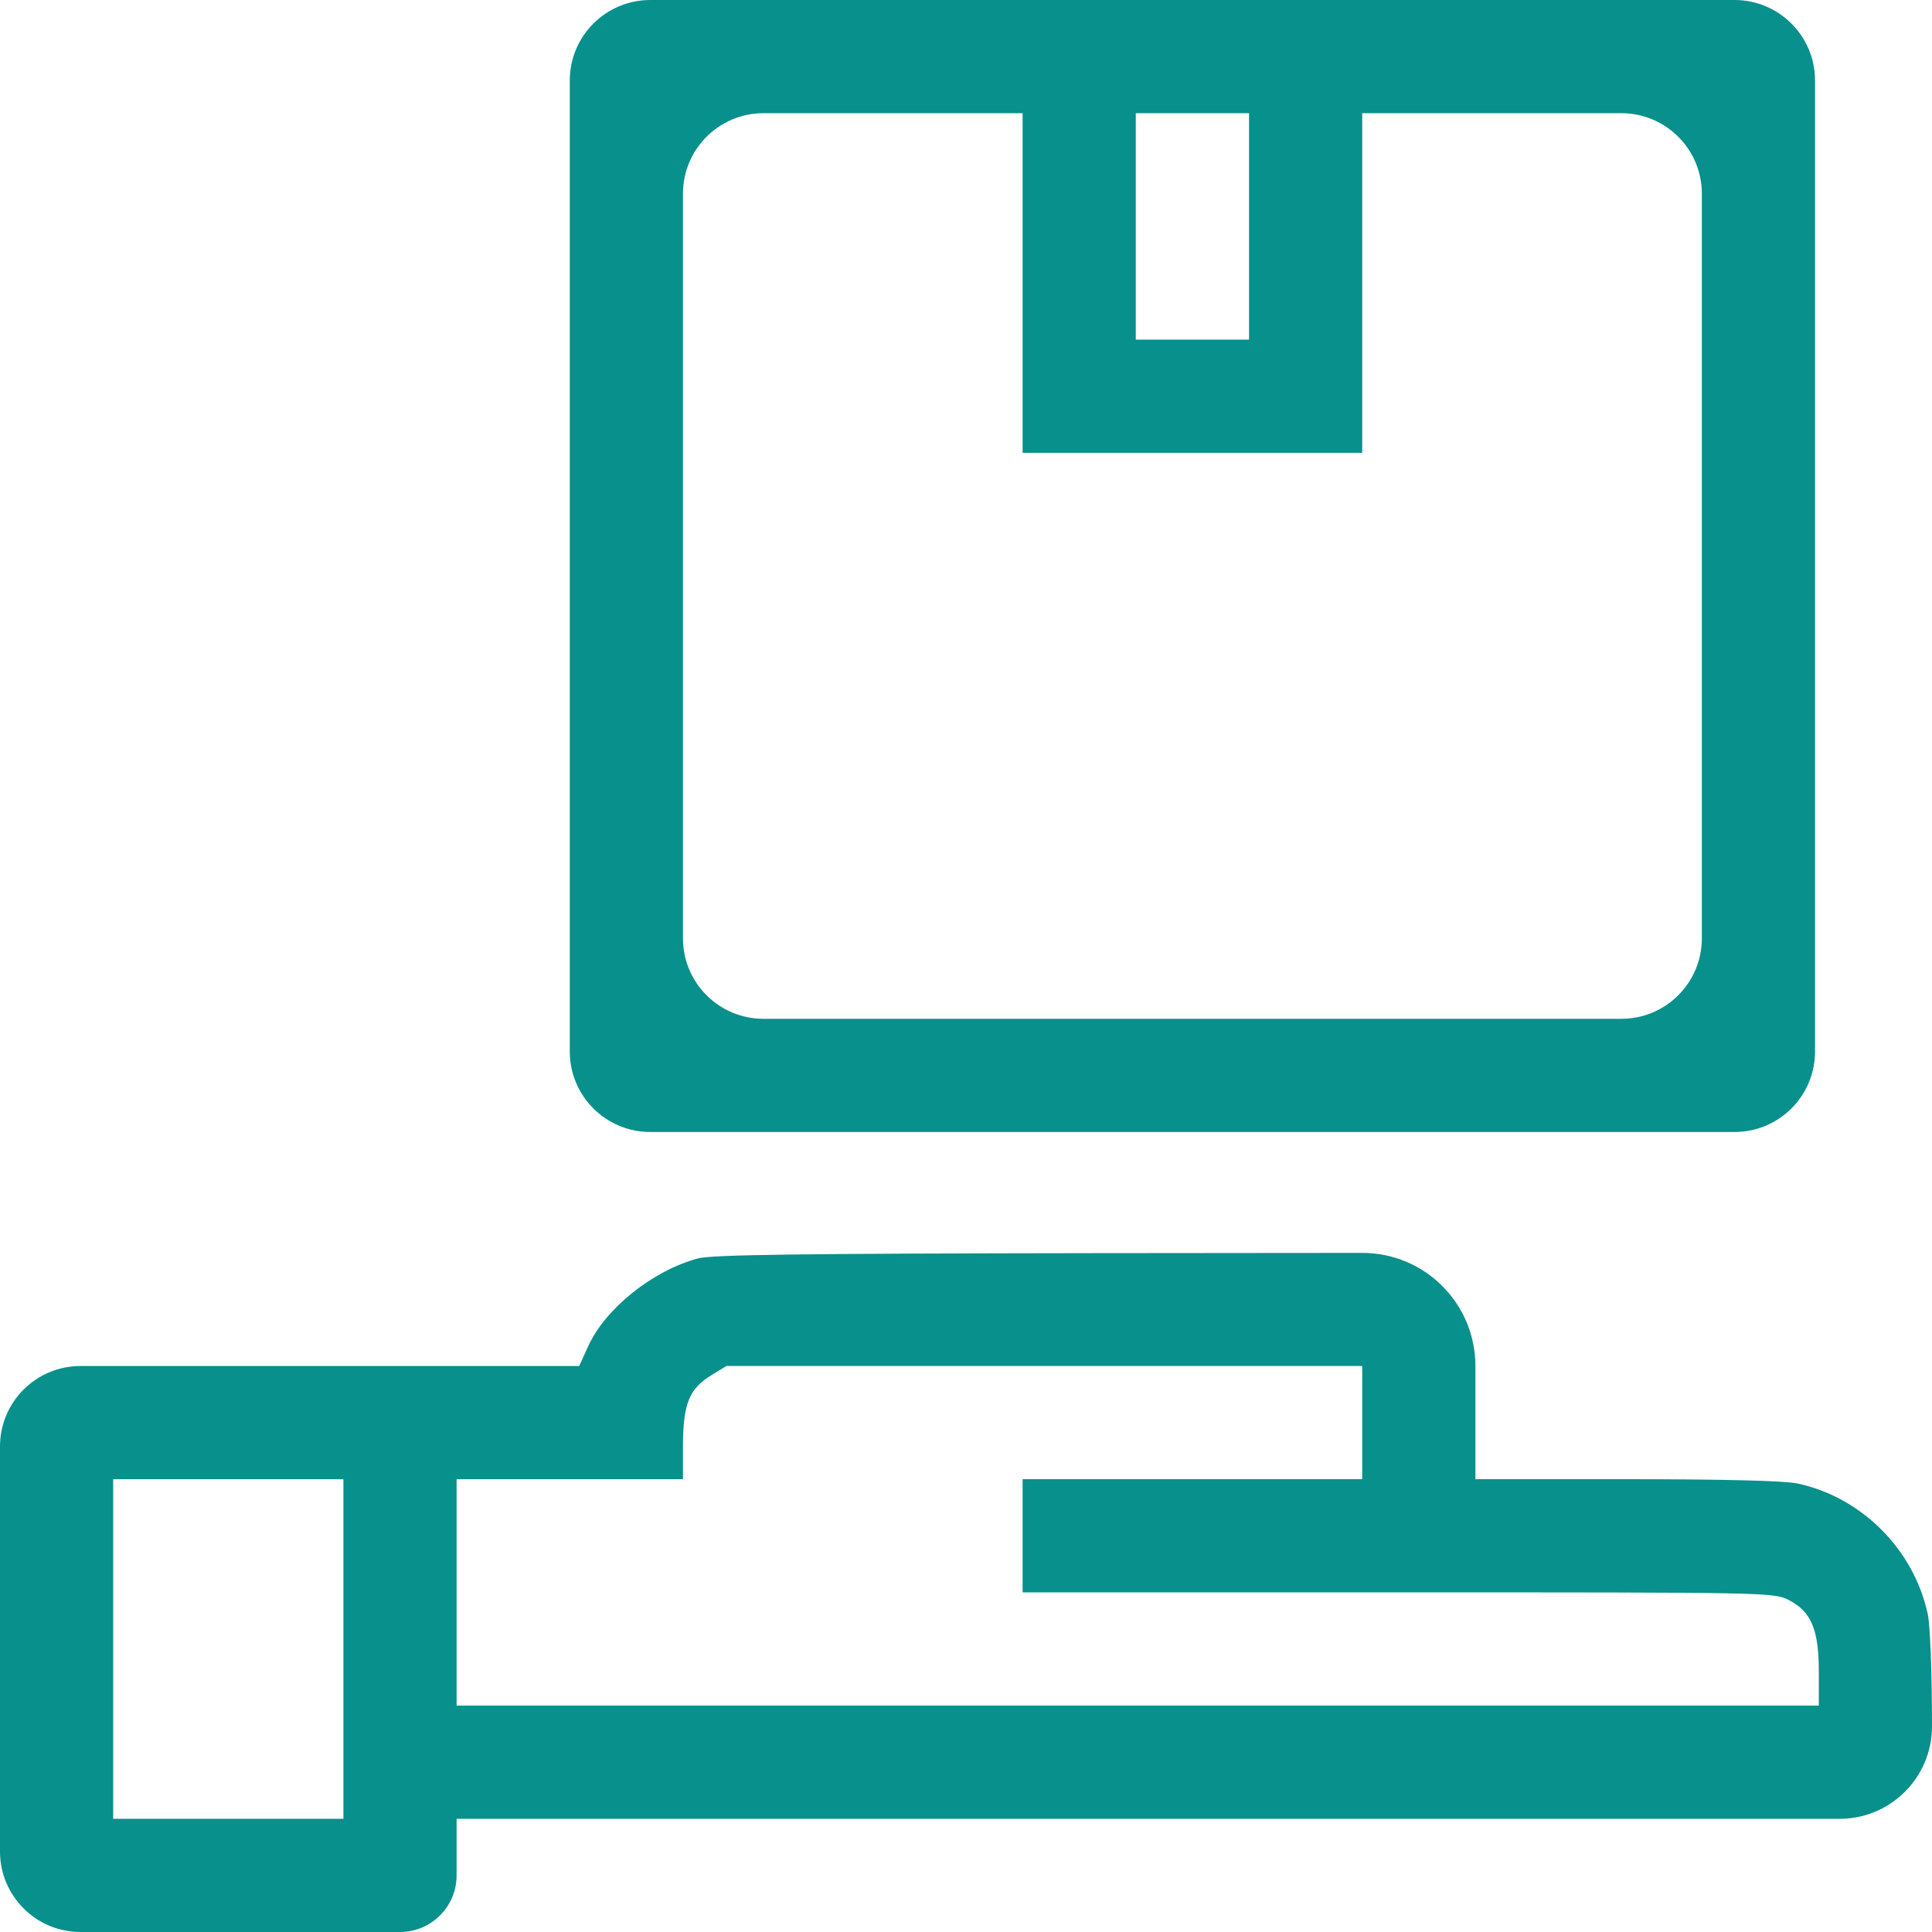 <svg width="24" height="24" viewBox="0 0 24 24" fill="none" xmlns="http://www.w3.org/2000/svg">
<path d="M7.078 7.031V13.062C7.078 13.615 7.526 14.062 8.078 14.062H14.812H21.547C22.099 14.062 22.547 13.615 22.547 13.062V7.031V1C22.547 0.448 22.099 -9.53674e-07 21.547 -9.53674e-07H14.812H8.078C7.526 -9.53674e-07 7.078 0.448 7.078 1V7.031ZM12.703 3.516V5.625H14.812H16.922V3.516V1.406H19.031H20.141C20.693 1.406 21.141 1.854 21.141 2.406V7.031V11.656C21.141 12.209 20.693 12.656 20.141 12.656H14.812H9.484C8.932 12.656 8.484 12.209 8.484 11.656V7.031V2.406C8.484 1.854 8.932 1.406 9.484 1.406H10.594H12.703V3.516ZM15.516 2.812V4.219H14.812H14.109V2.812V1.406H14.812H15.516V2.812Z" fill="#08908C"/>
<path d="M8.667 15.633C8.105 15.787 7.523 16.252 7.308 16.72L7.195 16.969H3.6H1C0.448 16.969 0 17.416 0 17.969V20.484V23C0 23.552 0.448 24 1 24H2.836H4.969C5.357 24 5.672 23.685 5.672 23.297V22.594H14.836H22.852C23.486 22.594 24 22.08 24 21.445C24 20.77 23.977 20.198 23.948 20.053C23.775 19.247 23.123 18.595 22.322 18.427C22.163 18.394 21.398 18.375 20.203 18.375H18.328V16.969C18.328 16.192 17.698 15.563 16.922 15.564L13.608 15.567C9.938 15.572 8.836 15.586 8.667 15.633ZM16.922 17.672V18.375H14.812H12.703V19.078V19.781H17.367C21.952 19.781 22.036 19.781 22.219 19.875C22.5 20.02 22.594 20.241 22.594 20.766V21.188H14.133H5.672V19.781V18.375H7.078H8.484V17.939C8.489 17.428 8.564 17.25 8.841 17.081L9.023 16.969H12.975H16.922V17.672ZM4.266 20.484V22.594H2.836H1.406V20.484V18.375H2.836H4.266V20.484Z" fill="#08908C"/>
</svg>
